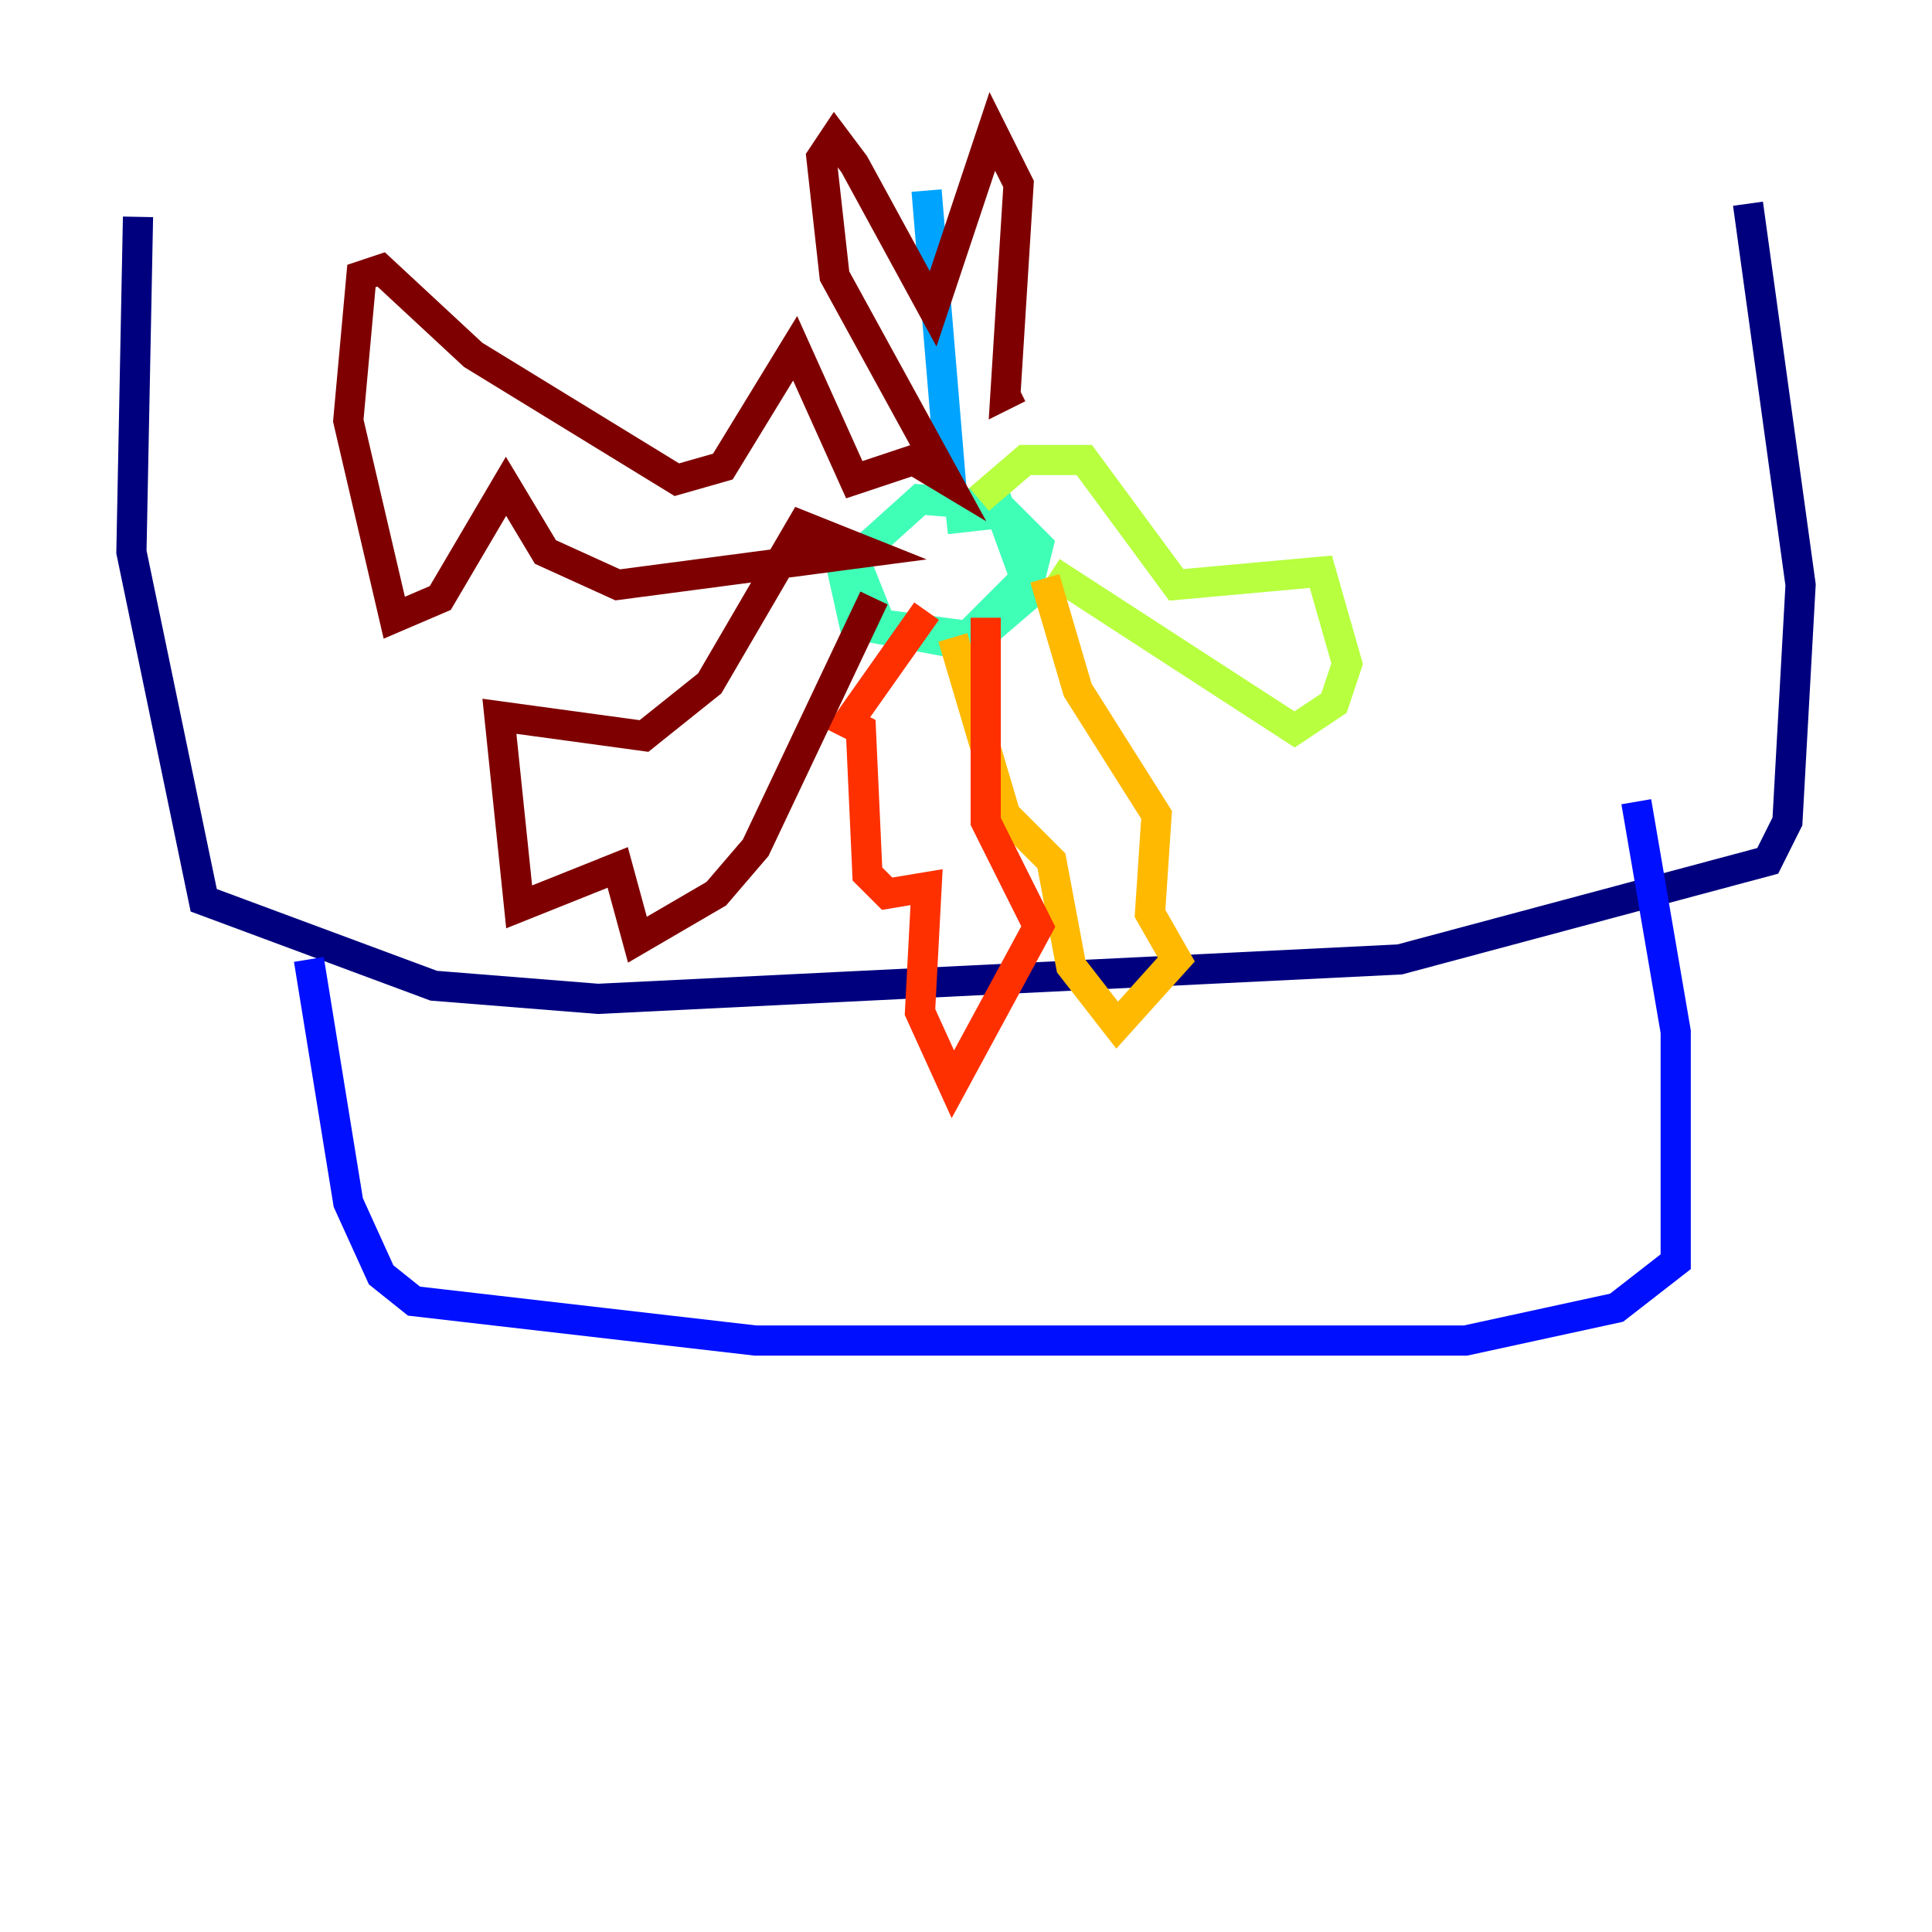 <?xml version="1.0" encoding="utf-8" ?>
<svg baseProfile="tiny" height="128" version="1.2" viewBox="0,0,128,128" width="128" xmlns="http://www.w3.org/2000/svg" xmlns:ev="http://www.w3.org/2001/xml-events" xmlns:xlink="http://www.w3.org/1999/xlink"><defs /><polyline fill="none" points="9.143,14.367 8.707,36.571 13.497,59.646 28.735,65.306 39.619,66.177 92.735,63.565 117.116,57.034 118.422,54.422 119.293,38.748 115.809,13.497" stroke="#00007f" stroke-width="2" /><polyline fill="none" points="20.463,63.565 23.075,79.674 25.252,84.463 27.429,86.204 50.068,88.816 97.088,88.816 107.102,86.639 111.02,83.592 111.02,68.354 108.408,53.116" stroke="#0010ff" stroke-width="2" /><polyline fill="none" points="61.388,12.626 63.129,33.524" stroke="#00a4ff" stroke-width="2" /><polyline fill="none" points="62.694,34.395 66.612,33.959 68.789,36.136 67.918,39.619 64.871,42.231 58.34,41.361 56.599,37.007 60.952,33.088 66.177,33.524 67.918,38.313 63.565,42.667 56.599,41.361 55.728,37.442" stroke="#3fffb7" stroke-width="2" /><polyline fill="none" points="64.871,33.088 67.918,30.476 71.837,30.476 77.932,38.748 87.51,37.878 89.252,43.973 88.381,46.585 85.769,48.327 69.66,37.878" stroke="#b7ff3f" stroke-width="2" /><polyline fill="none" points="69.225,38.313 71.401,45.714 76.626,53.986 76.191,60.517 77.932,63.565 74.014,67.918 70.966,64.0 69.66,57.034 66.612,53.986 63.129,42.231" stroke="#ffb900" stroke-width="2" /><polyline fill="none" points="65.306,40.925 65.306,54.422 68.789,61.388 63.129,71.837 60.952,67.048 61.388,58.776 58.776,59.211 57.469,57.905 57.034,48.327 56.163,47.891 61.388,40.49" stroke="#ff3000" stroke-width="2" /><polyline fill="none" points="57.905,39.619 50.068,56.163 47.456,59.211 42.231,62.258 40.925,57.469 34.395,60.082 33.088,47.456 42.667,48.762 47.02,45.279 53.116,34.83 57.469,36.571 40.925,38.748 36.136,36.571 33.524,32.218 29.17,39.619 26.122,40.925 23.075,27.864 23.946,18.286 25.252,17.85 31.347,23.51 44.843,31.782 47.891,30.912 52.68,23.075 56.599,31.782 60.517,30.476 62.694,31.782 55.292,18.286 54.422,10.449 55.292,9.143 56.599,10.884 61.823,20.463 65.742,8.707 67.483,12.191 66.612,26.122 67.483,25.687" stroke="#7f0000" stroke-width="2" /></svg>